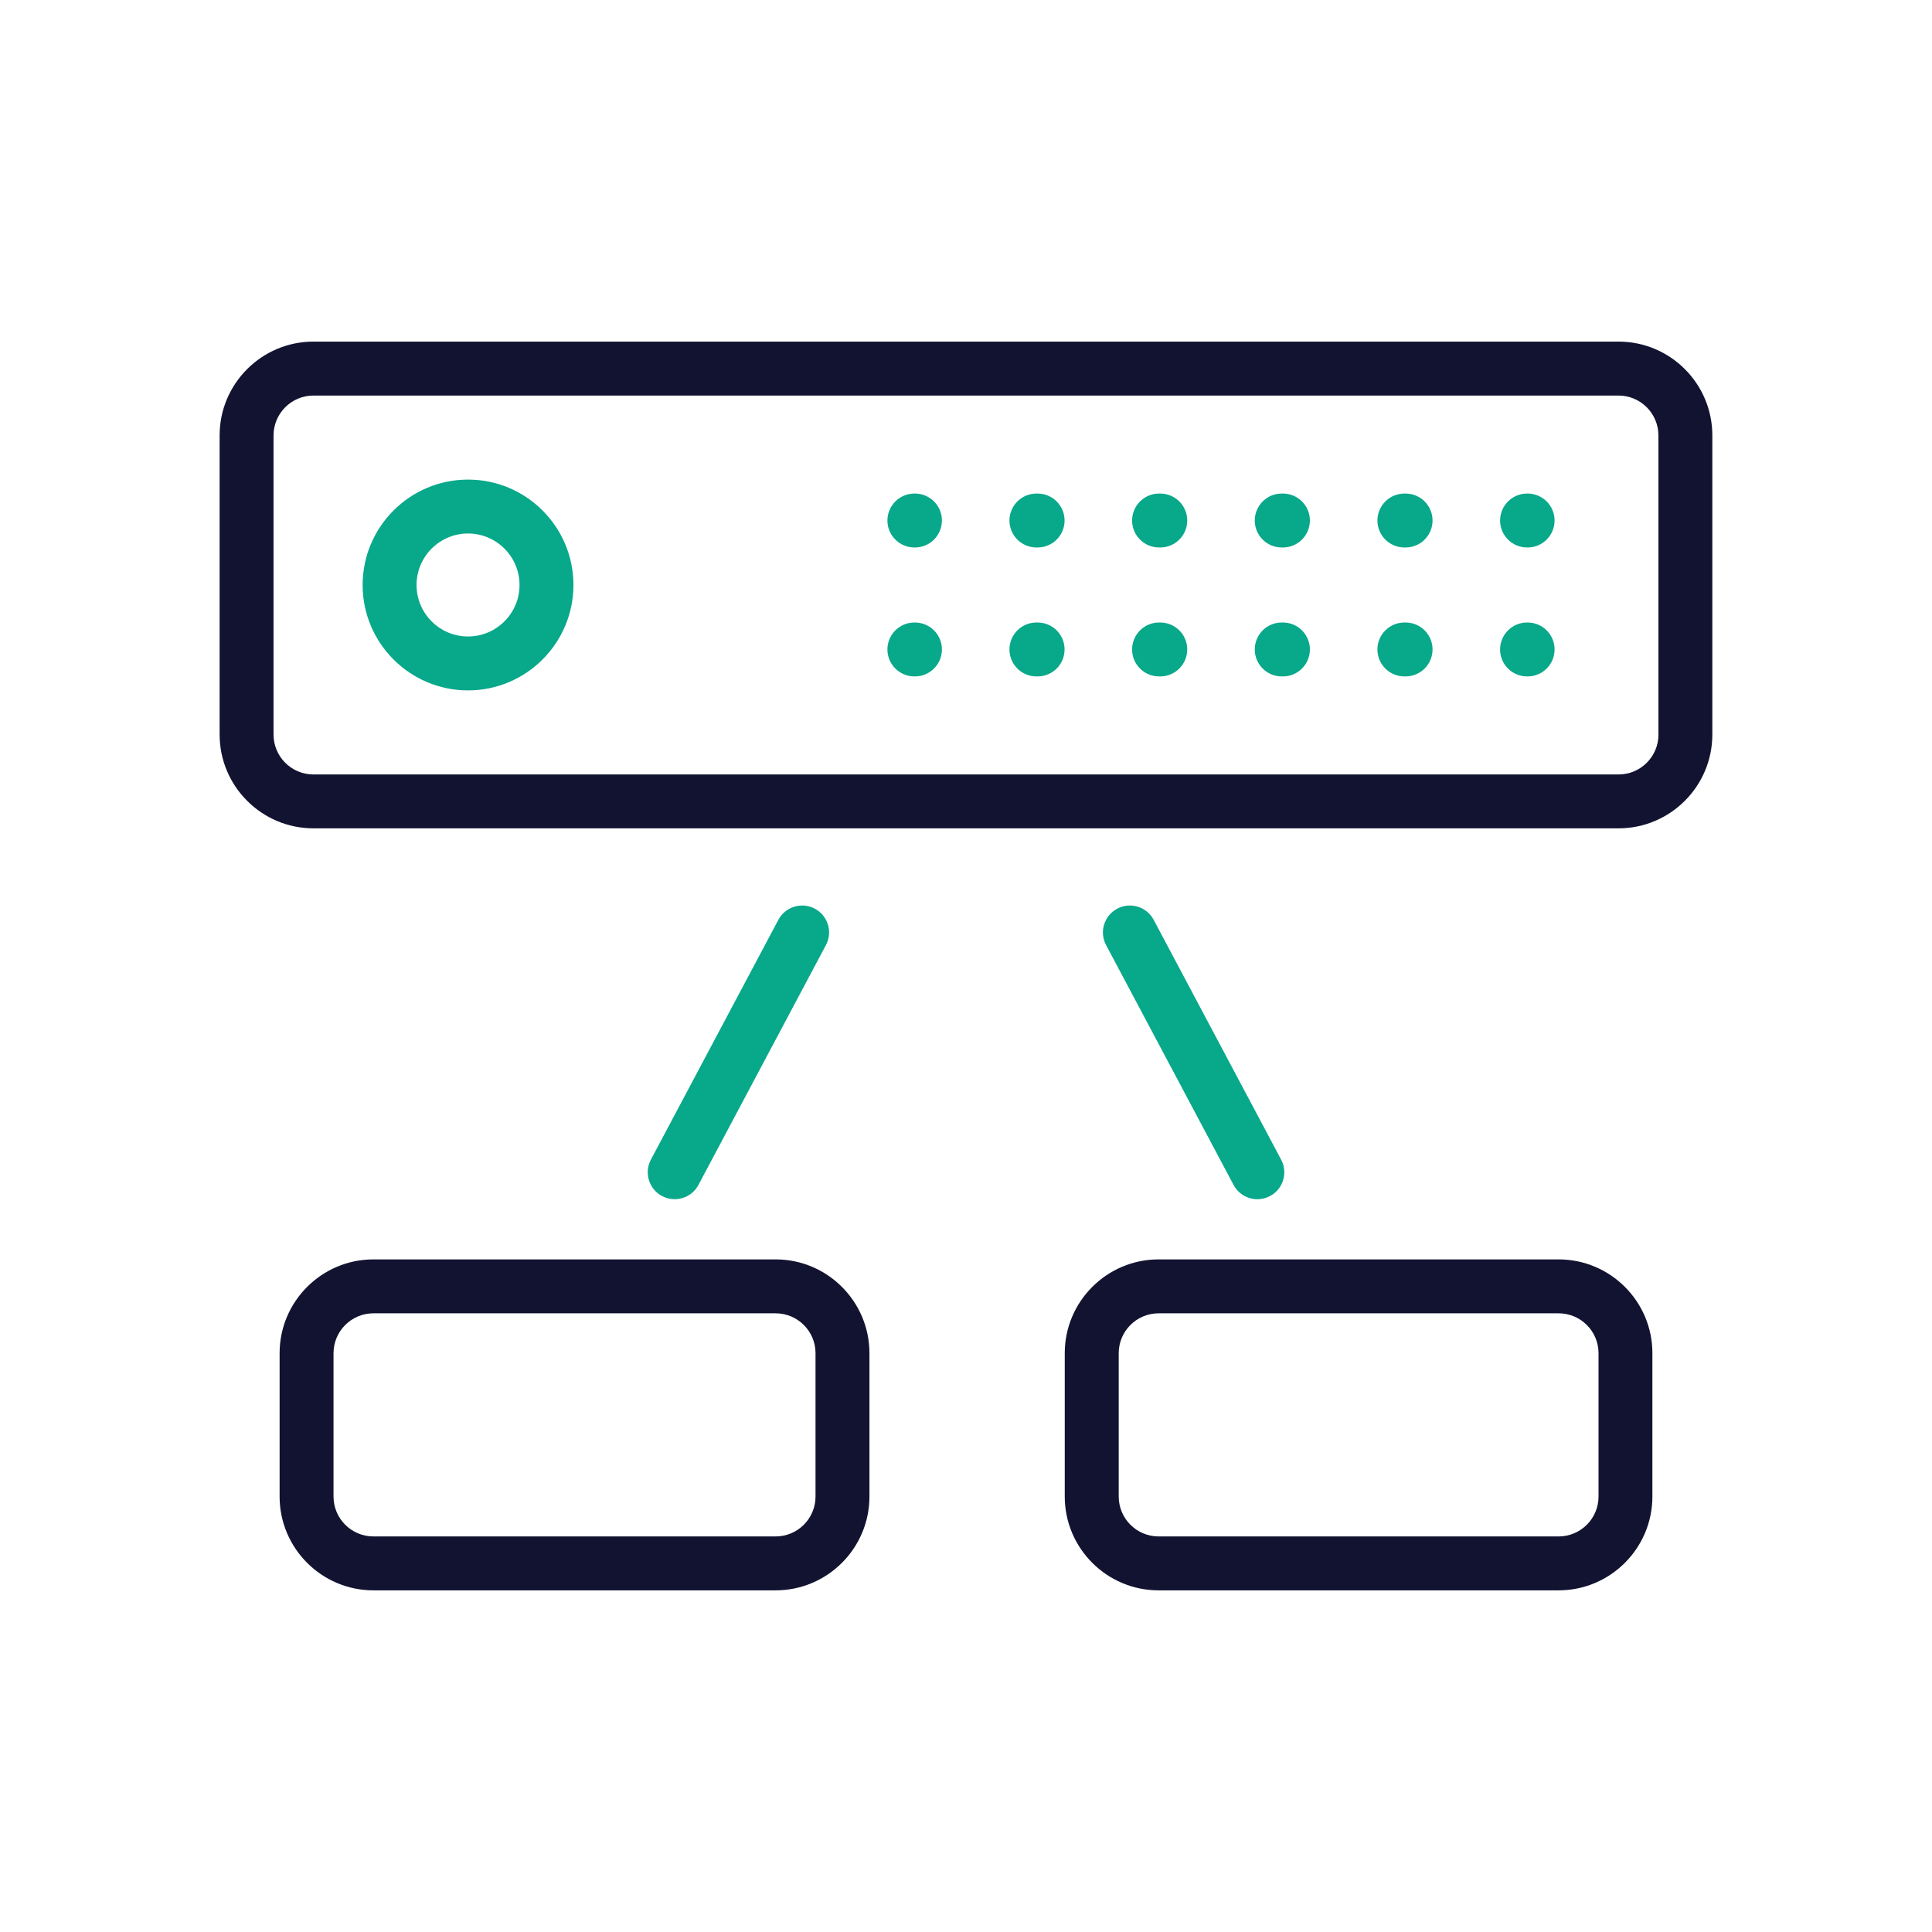 <?xml version="1.0" encoding="utf-8"?>
<!-- Generator: Adobe Illustrator 24.1.2, SVG Export Plug-In . SVG Version: 6.00 Build 0)  -->
<svg version="1.1" id="Warstwa_1" xmlns="http://www.w3.org/2000/svg" xmlns:xlink="http://www.w3.org/1999/xlink" x="0px" y="0px"
	 viewBox="0 0 430 430" style="enable-background:new 0 0 430 430;" xml:space="preserve">
<style type="text/css">
	.st0{fill:#121331;}
	.st1{fill:#08a88a;}
	.st2{fill:none;stroke:#121331;stroke-width:12;stroke-linecap:round;stroke-linejoin:round;stroke-miterlimit:10;}
	.st3{fill:#00A689;}
</style>
<g>
	<g>
		<path class="st0" d="M360.24,76.03H69.76c-11.51,0-20.88,9.37-20.88,20.88v66.57c0,11.51,9.37,20.88,20.88,20.88h290.47
			c11.51,0,20.88-9.37,20.88-20.88V96.92C381.12,85.4,371.75,76.03,360.24,76.03z M369.12,163.49c0,4.9-3.98,8.88-8.88,8.88H69.76
			c-4.9,0-8.88-3.98-8.88-8.88V96.92c0-4.9,3.98-8.88,8.88-8.88h290.47c4.9,0,8.88,3.98,8.88,8.88V163.49z"/>
		<path class="st0" d="M172.63,280.3H83.11c-11.51,0-20.88,9.37-20.88,20.88v31.9c0,11.51,9.37,20.88,20.88,20.88h89.52
			c11.51,0,20.88-9.37,20.88-20.88v-31.9C193.51,289.67,184.14,280.3,172.63,280.3z M181.51,333.08c0,4.9-3.98,8.88-8.88,8.88H83.11
			c-4.9,0-8.88-3.98-8.88-8.88v-31.9c0-4.9,3.98-8.88,8.88-8.88h89.52c4.9,0,8.88,3.98,8.88,8.88V333.08z"/>
		<path class="st0" d="M346.89,280.3h-89.03c-11.51,0-20.88,9.37-20.88,20.88v31.9c0,11.51,9.37,20.88,20.88,20.88h89.03
			c11.51,0,20.88-9.37,20.88-20.88v-31.9C367.78,289.67,358.41,280.3,346.89,280.3z M355.78,333.08c0,4.9-3.98,8.88-8.88,8.88
			h-89.03c-4.9,0-8.88-3.98-8.88-8.88v-31.9c0-4.9,3.98-8.88,8.88-8.88h89.03c4.9,0,8.88,3.98,8.88,8.88V333.08z"/>
	</g>
	<g>
		<path class="st1" d="M104.17,106.74c-12.94,0-23.46,10.52-23.46,23.46s10.52,23.46,23.46,23.46s23.46-10.52,23.46-23.46
			S117.11,106.74,104.17,106.74z M104.17,141.66c-6.32,0-11.46-5.14-11.46-11.46s5.14-11.46,11.46-11.46
			c6.32,0,11.46,5.14,11.46,11.46S110.49,141.66,104.17,141.66z"/>
		<path class="st1" d="M339.87,121.85H340c3.31,0,6-2.69,6-6s-2.69-6-6-6h-0.13c-3.31,0-6,2.69-6,6S336.56,121.85,339.87,121.85z"/>
		<path class="st1" d="M230.94,109.85h-0.27c-3.31,0-6,2.69-6,6s2.69,6,6,6h0.27c3.31,0,6-2.69,6-6S234.26,109.85,230.94,109.85z"/>
		<path class="st1" d="M257.97,121.85h0.27c3.31,0,6-2.69,6-6s-2.69-6-6-6h-0.27c-3.31,0-6,2.69-6,6S254.66,121.85,257.97,121.85z"
			/>
		<path class="st1" d="M312.84,109.85h-0.27c-3.31,0-6,2.69-6,6s2.69,6,6,6h0.27c3.31,0,6-2.69,6-6S316.16,109.85,312.84,109.85z"/>
		<path class="st1" d="M285.54,109.85h-0.27c-3.31,0-6,2.69-6,6s2.69,6,6,6h0.27c3.31,0,6-2.69,6-6S288.86,109.85,285.54,109.85z"/>
		<path class="st1" d="M203.64,109.85h-0.13c-3.31,0-6,2.69-6,6s2.69,6,6,6h0.13c3.31,0,6-2.69,6-6S206.96,109.85,203.64,109.85z"/>
		<path class="st1" d="M340,138.55h-0.13c-3.31,0-6,2.69-6,6s2.69,6,6,6H340c3.31,0,6-2.69,6-6S343.31,138.55,340,138.55z"/>
		<path class="st1" d="M257.97,150.55h0.27c3.31,0,6-2.69,6-6s-2.69-6-6-6h-0.27c-3.31,0-6,2.69-6,6S254.66,150.55,257.97,150.55z"
			/>
		<path class="st1" d="M230.94,138.55h-0.27c-3.31,0-6,2.69-6,6s2.69,6,6,6h0.27c3.31,0,6-2.69,6-6S234.26,138.55,230.94,138.55z"/>
		<path class="st1" d="M285.54,138.55h-0.27c-3.31,0-6,2.69-6,6s2.69,6,6,6h0.27c3.31,0,6-2.69,6-6S288.86,138.55,285.54,138.55z"/>
		<path class="st1" d="M312.84,138.55h-0.27c-3.31,0-6,2.69-6,6s2.69,6,6,6h0.27c3.31,0,6-2.69,6-6S316.16,138.55,312.84,138.55z"/>
		<path class="st1" d="M203.64,138.55h-0.13c-3.31,0-6,2.69-6,6s2.69,6,6,6h0.13c3.31,0,6-2.69,6-6S206.96,138.55,203.64,138.55z"/>
		<path class="st1" d="M181.35,202.24c-2.93-1.55-6.56-0.44-8.11,2.48l-28.37,53.37c-1.56,2.93-0.44,6.56,2.48,8.11
			c0.9,0.48,1.86,0.7,2.81,0.7c2.15,0,4.23-1.16,5.3-3.19l28.37-53.37C185.38,207.42,184.27,203.79,181.35,202.24z"/>
		<path class="st1" d="M256.77,204.72c-1.56-2.92-5.19-4.04-8.11-2.48c-2.93,1.56-4.04,5.19-2.48,8.11l28.37,53.37
			c1.08,2.03,3.16,3.19,5.3,3.19c0.95,0,1.91-0.23,2.81-0.7c2.93-1.56,4.04-5.19,2.48-8.11L256.77,204.72z"/>
	</g>
</g>
</svg>

